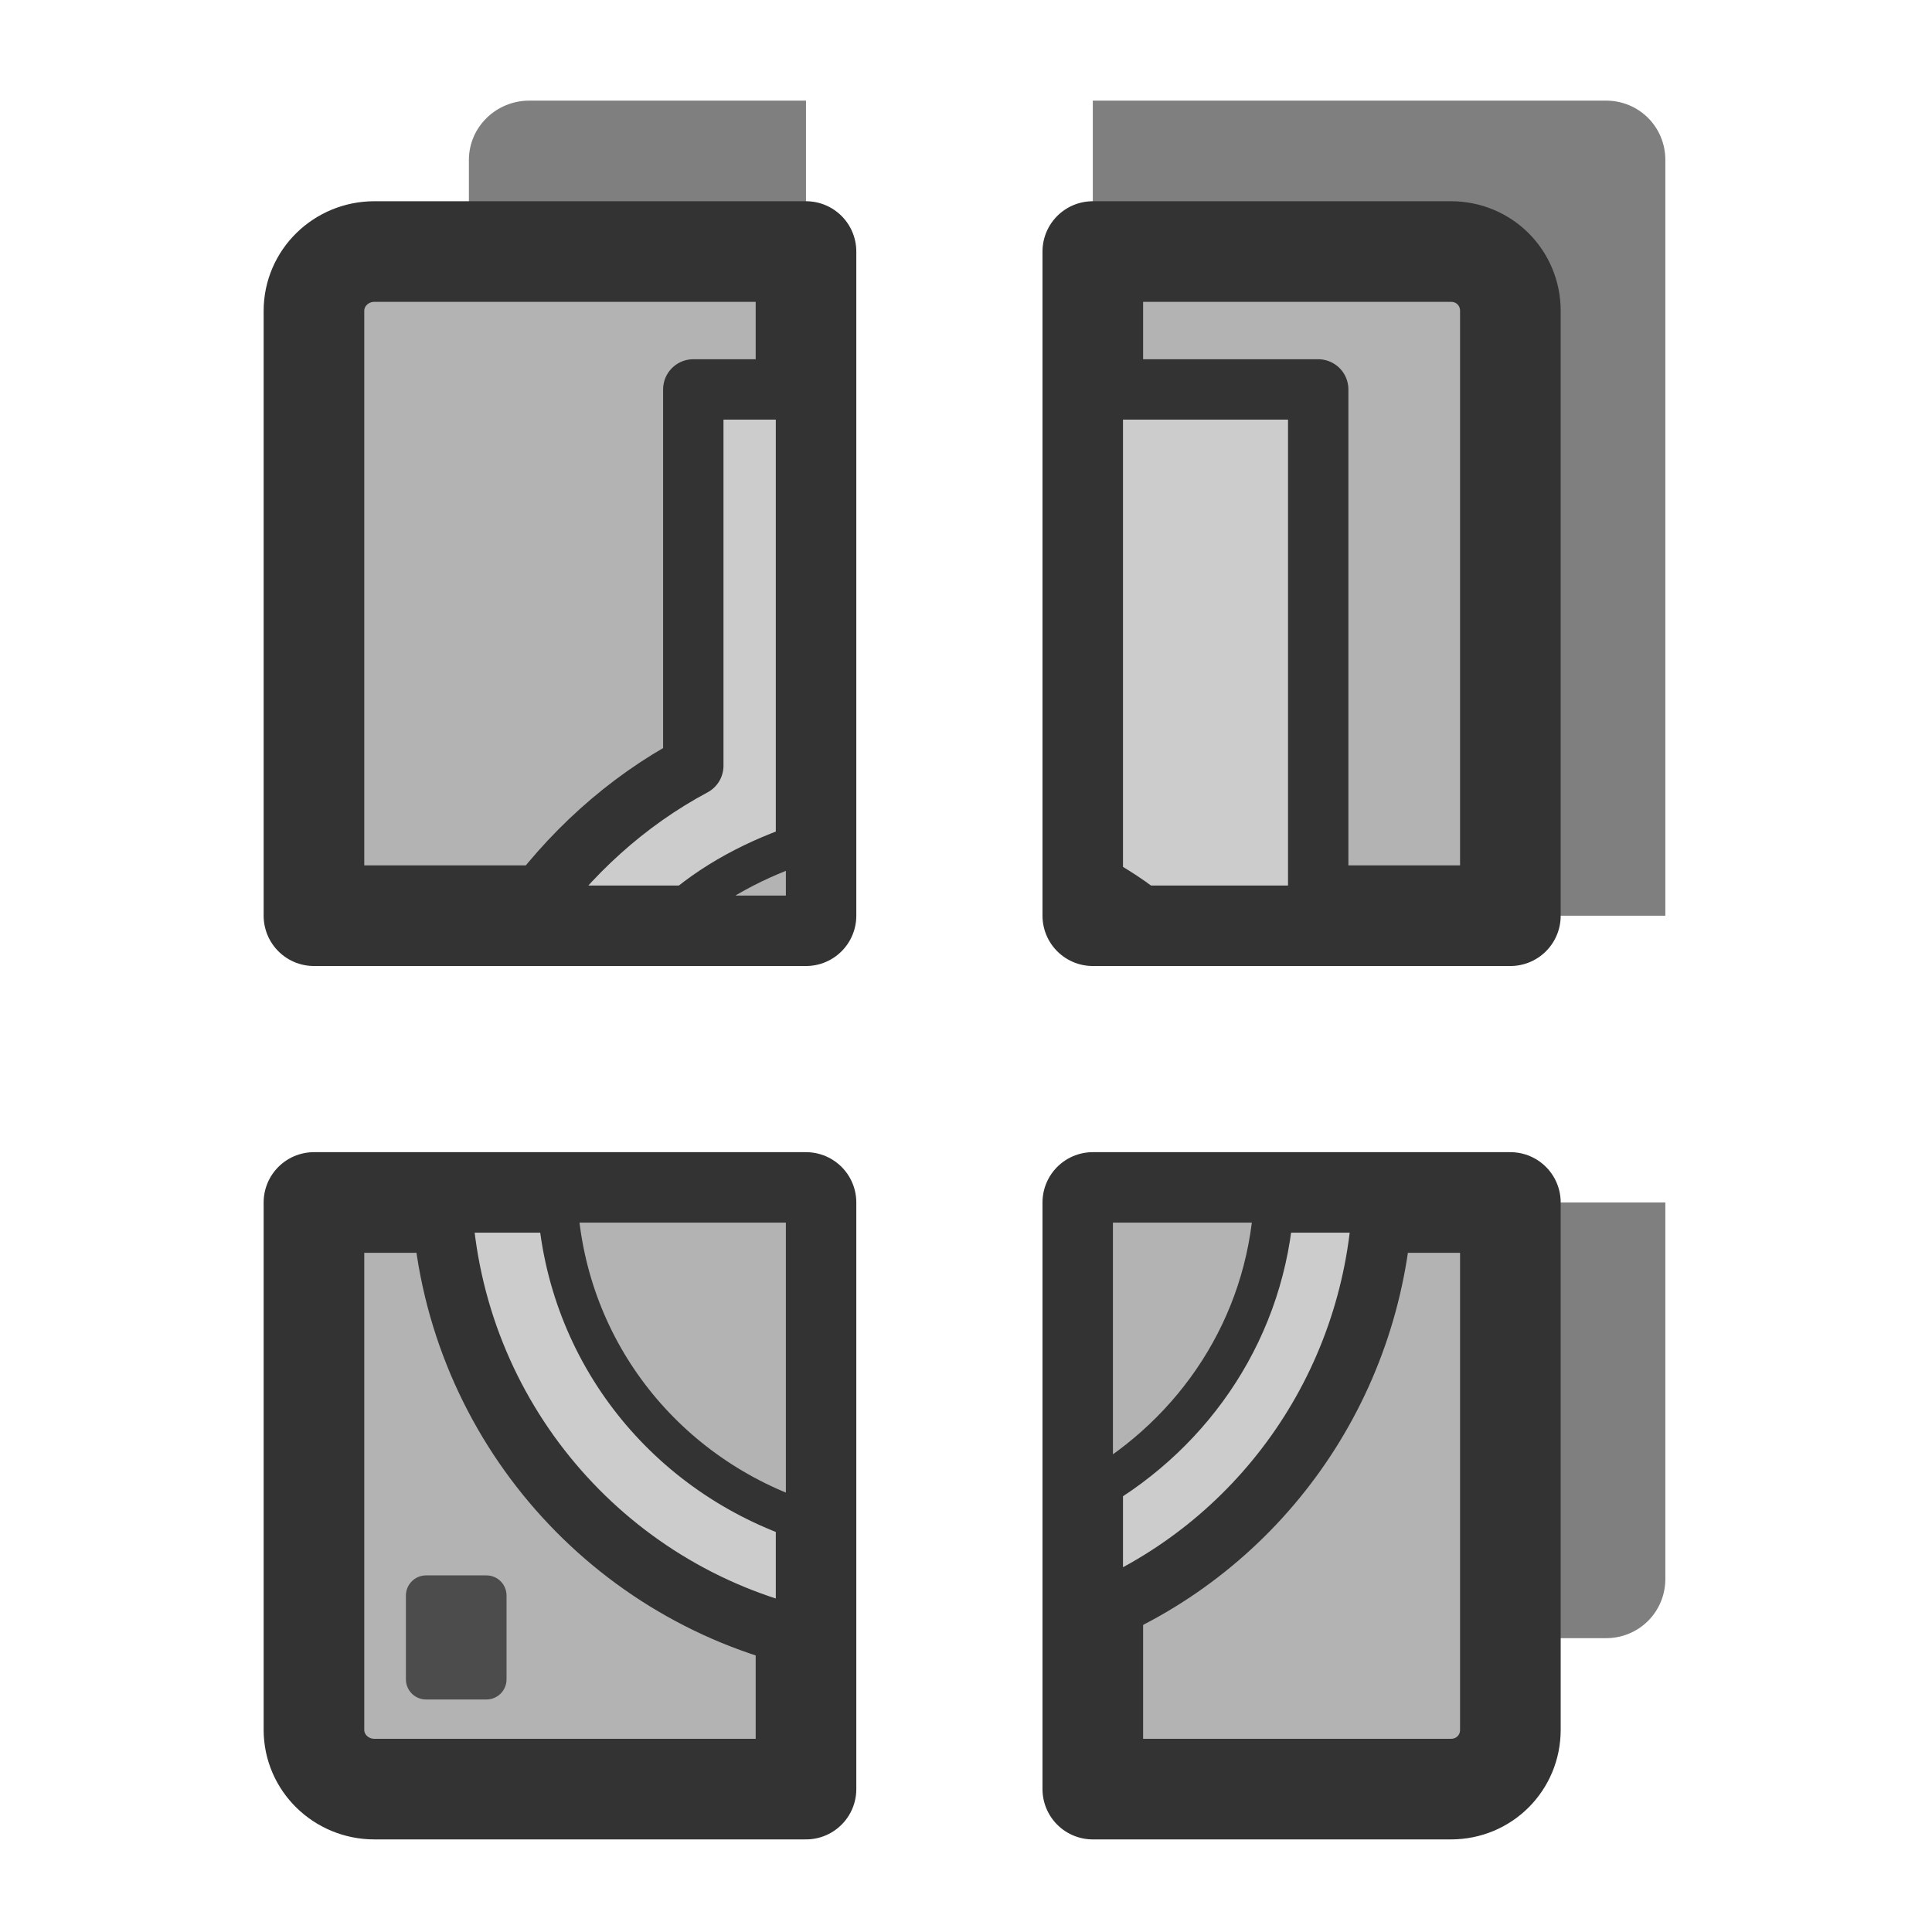 <?xml version="1.0" encoding="UTF-8" standalone="no"?>
<!DOCTYPE svg PUBLIC "-//W3C//DTD SVG 20010904//EN"
"http://www.w3.org/TR/2001/REC-SVG-20010904/DTD/svg10.dtd">
<svg
   sodipodi:docname="kcmpartitions.svg"
   height="60"
   sodipodi:version="0.32"
   width="60"
   _SVGFile__filename="scalable/apps/kcmpartitions.svg"
   version="1.0"
   y="0"
   x="0"
   inkscape:version="0.39"
   id="svg1"
   sodipodi:docbase="/home/danny/work/flat/newscale/apps"
   xmlns="http://www.w3.org/2000/svg"
   xmlns:cc="http://web.resource.org/cc/"
   xmlns:inkscape="http://www.inkscape.org/namespaces/inkscape"
   xmlns:sodipodi="http://sodipodi.sourceforge.net/DTD/sodipodi-0.dtd"
   xmlns:rdf="http://www.w3.org/1999/02/22-rdf-syntax-ns#"
   xmlns:dc="http://purl.org/dc/elements/1.1/"
   xmlns:xlink="http://www.w3.org/1999/xlink">
  <sodipodi:namedview
     bordercolor="#666666"
     inkscape:pageshadow="2"
     inkscape:window-y="0"
     pagecolor="#ffffff"
     inkscape:window-height="685"
     inkscape:zoom="4.9119411"
     inkscape:window-x="0"
     borderopacity="1.0"
     inkscape:cx="31.930853"
     inkscape:cy="23.705975"
     inkscape:window-width="1016"
     inkscape:pageopacity="0.0"
     id="base" />
  <defs
     id="defs3" />
  <path
     style="font-size:12;fill:#7f7f7f;fill-opacity:1;fill-rule:evenodd;stroke:none;stroke-width:3.125;"
     d="M 16.438 3.125 C 15.41 3.125 14.562 3.942 14.562 4.969 L 14.562 28.438 L 25.031 28.438 L 25.031 3.125 L 16.438 3.125 z M 33.938 3.125 L 33.938 28.438 L 51.719 28.438 L 51.719 4.969 C 51.719 3.942 50.902 3.125 49.875 3.125 L 33.938 3.125 z M 14.562 37.344 L 14.562 49.031 C 14.562 50.058 15.41 50.875 16.438 50.875 L 25.031 50.875 L 25.031 37.344 L 14.562 37.344 z M 33.938 37.344 L 33.938 50.875 L 49.875 50.875 C 50.902 50.875 51.719 50.058 51.719 49.031 L 51.719 37.344 L 33.938 37.344 z "
     id="rect783" />
  <path
     style="font-size:12;fill:#b3b3b3;fill-opacity:1;fill-rule:evenodd;stroke:#333333;stroke-width:3.125;stroke-linecap:round;stroke-linejoin:round;stroke-opacity:1;"
     d="M 11.625 7.812 C 10.598 7.812 9.75 8.629 9.75 9.656 L 9.75 28.438 L 25.031 28.438 L 25.031 7.812 L 11.625 7.812 z M 33.938 7.812 L 33.938 28.438 L 46.906 28.438 L 46.906 9.656 C 46.906 8.629 46.09 7.812 45.062 7.812 L 33.938 7.812 z M 9.75 37.344 L 9.75 53.719 C 9.75 54.746 10.598 55.562 11.625 55.562 L 25.031 55.562 L 25.031 37.344 L 9.75 37.344 z M 33.938 37.344 L 33.938 55.562 L 45.062 55.562 C 46.09 55.562 46.906 54.746 46.906 53.719 L 46.906 37.344 L 33.938 37.344 z "
     id="rect782" />
  <path
     style="font-size:12;fill:#cccccc;fill-opacity:1;fill-rule:evenodd;stroke:#333333;stroke-width:1.875;stroke-linecap:round;stroke-linejoin:round;stroke-miterlimit:4;"
     d="M 21.531 12.094 L 21.531 23.781 C 19.436 24.901 17.671 26.522 16.312 28.438 L 25.031 28.438 L 25.031 12.094 L 21.531 12.094 z M 33.938 12.094 L 33.938 28.438 L 40.938 28.438 L 40.938 12.094 L 33.938 12.094 z M 13.719 37.344 C 14.058 43.971 18.757 49.427 25.031 50.875 L 25.031 37.344 L 13.719 37.344 z M 33.938 37.344 L 33.938 50.156 C 39.047 48.046 42.64 43.138 42.938 37.344 L 33.938 37.344 z "
     id="path621" />
  <path
     style="font-size:12;fill:#b3b3b3;fill-opacity:1;fill-rule:evenodd;stroke:#333333;stroke-width:1.25;stroke-linecap:round;stroke-linejoin:round;stroke-miterlimit:4;"
     d="M 25.031 26.156 C 23.503 26.651 22.102 27.384 20.938 28.438 L 25.031 28.438 L 25.031 26.156 z M 33.938 27.094 L 33.938 28.438 L 35.906 28.438 C 35.314 27.902 34.634 27.495 33.938 27.094 z M 17.312 37.344 C 17.598 42.04 20.726 45.856 25.031 47.25 L 25.031 37.344 L 17.312 37.344 z M 33.938 37.344 L 33.938 46.312 C 37.121 44.478 39.327 41.221 39.562 37.344 L 33.938 37.344 z "
     id="path619" />
  <path
     style="font-size:12;fill:#4c4c4c;fill-opacity:1;fill-rule:evenodd;stroke:#4c4c4c;stroke-width:1.25;stroke-linecap:round;stroke-linejoin:round;stroke-miterlimit:4;stroke-opacity:1;"
     d="M 13.231,49.55 L 13.231,52.154 L 15.106,52.154 L 15.106,49.55 L 13.231,49.55 z "
     id="path953" />
</svg>
